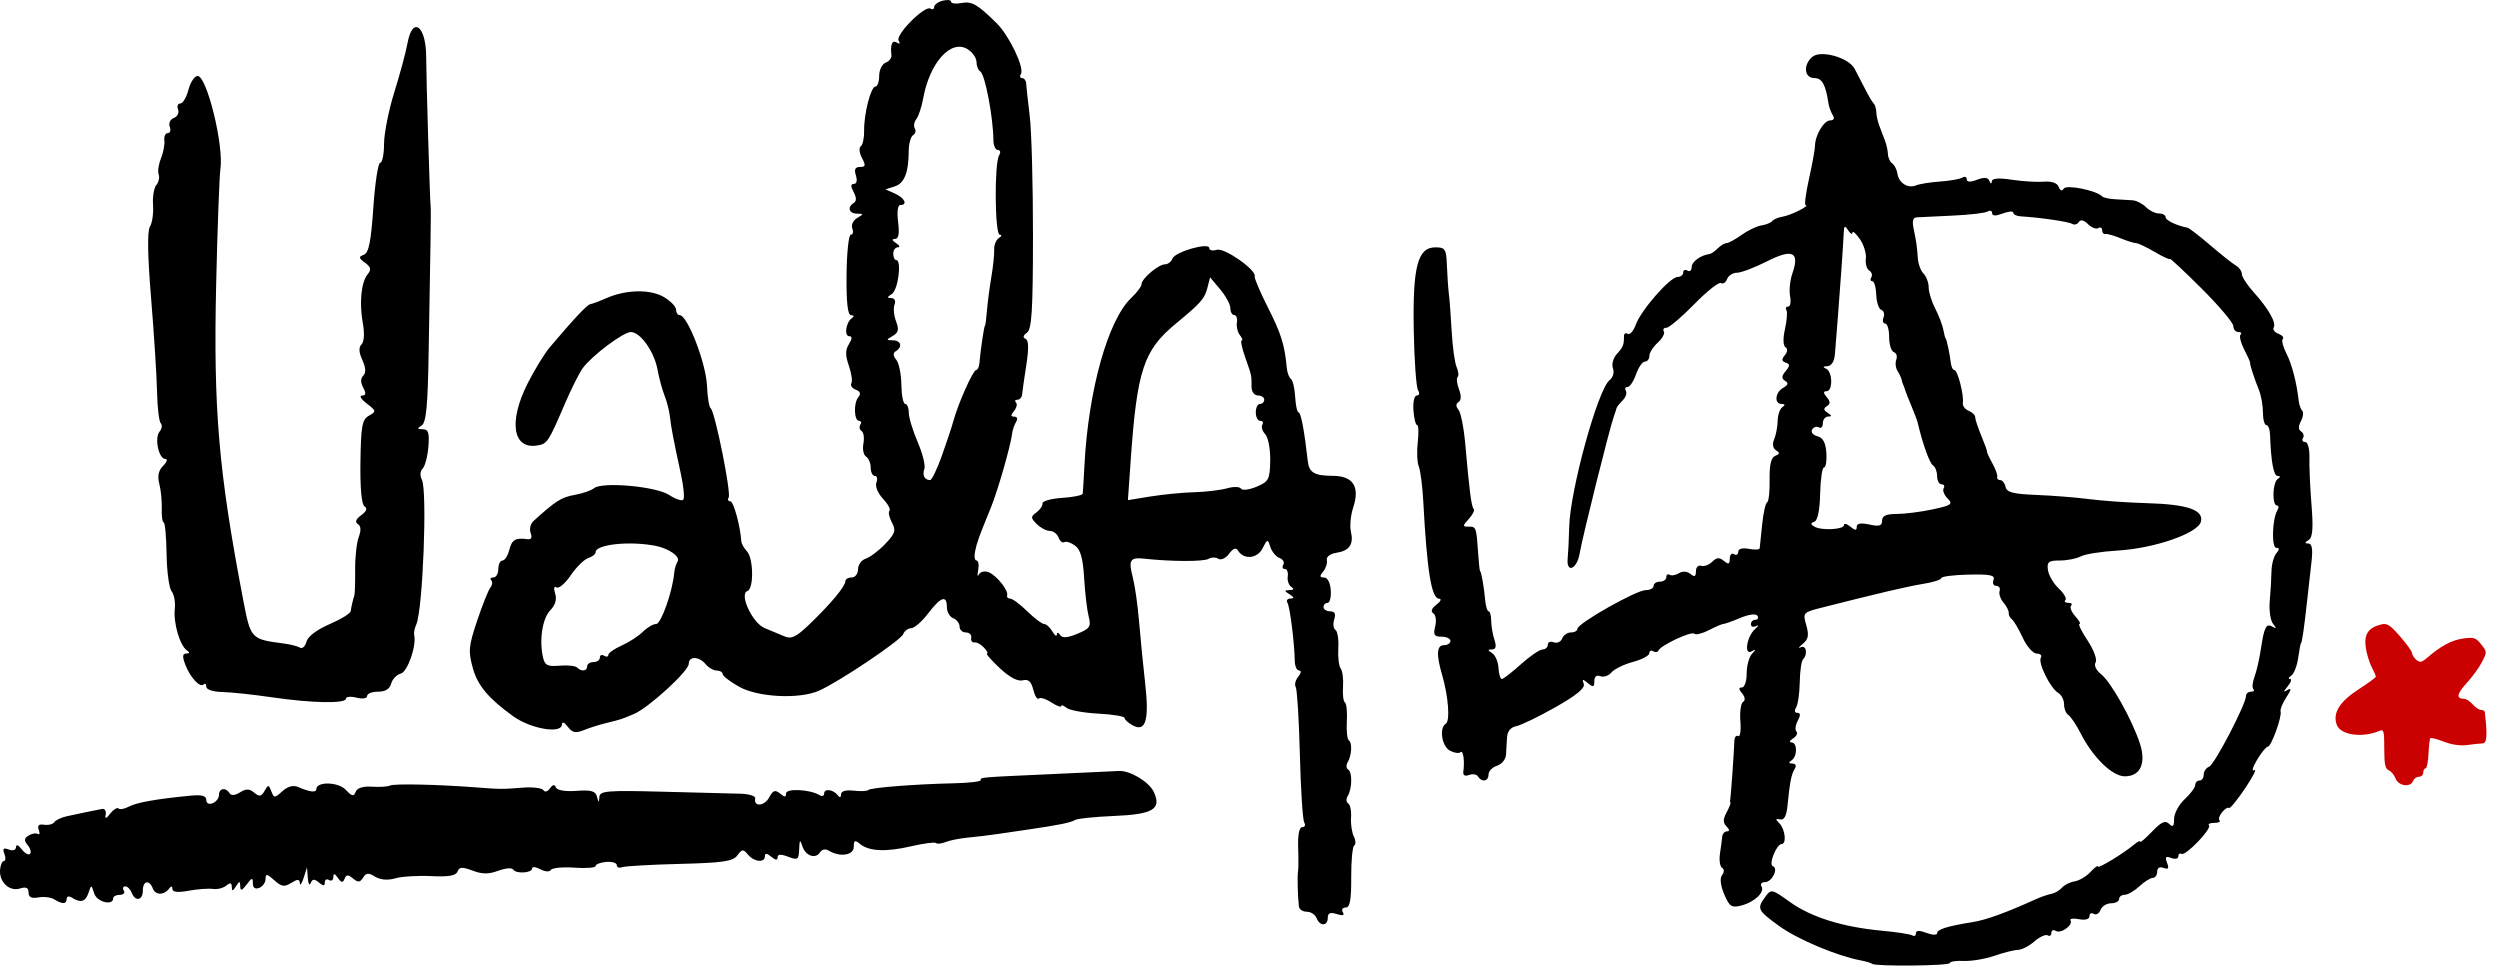 <?xml version="1.0" encoding="UTF-8" standalone="no"?>
<!-- Created with Inkscape (http://www.inkscape.org/) -->

<svg
   xmlns:dc="http://purl.org/dc/elements/1.1/"
   xmlns:cc="http://creativecommons.org/ns#"
   xmlns:rdf="http://www.w3.org/1999/02/22-rdf-syntax-ns#"
   xmlns:svg="http://www.w3.org/2000/svg"
   xmlns="http://www.w3.org/2000/svg"
   xmlns:sodipodi="http://sodipodi.sourceforge.net/DTD/sodipodi-0.dtd"
   xmlns:inkscape="http://www.inkscape.org/namespaces/inkscape"
   id="svg3725"
   version="1.1"
   inkscape:version="0.92pre2 r15141 custom"
   width="738.453"
   height="289.213"
   viewBox="0 0 738.453 289.213"
   sodipodi:docname="logo-horizontal.svg"
   inkscape:export-filename="/home/yaco/Proyectos/UALALA/Comunicacion/Grafica/Logos/logo-horizontal.png"
   inkscape:export-xdpi="260"
   inkscape:export-ydpi="260">
  <defs
     id="defs3729" />
  <sodipodi:namedview
     pagecolor="#ffffff"
     bordercolor="#666666"
     borderopacity="1"
     objecttolerance="10"
     gridtolerance="10"
     guidetolerance="10"
     inkscape:pageopacity="0"
     inkscape:pageshadow="2"
     inkscape:window-width="1920"
     inkscape:window-height="1015"
     id="namedview3727"
     showgrid="false"
     fit-margin-top="0"
     fit-margin-left="0"
     fit-margin-right="0"
     fit-margin-bottom="0"
     inkscape:zoom="1.2617552"
     inkscape:cx="274.90354"
     inkscape:cy="297.35568"
     inkscape:window-x="0"
     inkscape:window-y="1920"
     inkscape:window-maximized="1"
     inkscape:current-layer="svg3725" />
  <path
     style="fill:#000000"
     d="m 552.98,284.691 c -0.251,-0.251 -1.798,-0.712 -3.438,-1.024 -7.04,-1.338 -18.64,-6.239 -24.033,-10.153 -6.402,-4.646 -6.627,-5.125 -4.063,-8.632 1.708,-2.336 1.923,-2.291 7.237,1.525 6.281,4.511 15.622,7.437 27.123,8.497 4.398,0.405 8.476,1.034 9.062,1.396 0.587,0.363 1.067,0.077 1.067,-0.634 0,-0.863 1.04,-0.897 3.125,-0.105 1.719,0.653 3.125,0.701 3.125,0.105 0,-1.153 3.036,-2.107 10.464,-3.288 3.994,-0.635 9.924,-2.787 18.911,-6.862 1.375,-0.624 3.342,-1.29 4.37,-1.482 1.029,-0.191 2.435,-1.012 3.125,-1.824 0.69,-0.812 2.38,-1.656 3.755,-1.875 1.375,-0.219 3.484,-1.469 4.688,-2.778 1.203,-1.308 2.188,-2.028 2.188,-1.6 0,0.749 7.714,-3.961 10.938,-6.678 0.859,-0.724 1.562,-1.019 1.562,-0.654 0,0.365 1.592,-1.003 3.537,-3.038 2.701,-2.826 3.883,-3.356 5,-2.239 1.117,1.117 1.463,0.773 1.463,-1.456 0,-1.606 1.406,-4.222 3.125,-5.815 1.719,-1.593 3.125,-3.486 3.125,-4.206 0,-0.72 0.562,-1.31 1.25,-1.31 0.688,0 1.25,-0.784 1.25,-1.741 0,-0.958 0.722,-2.018 1.605,-2.357 1.581,-0.607 10.895,-18.479 10.895,-20.905 0,-0.686 0.656,-1.246 1.458,-1.246 0.802,0 1.119,-0.339 0.705,-0.754 -0.414,-0.414 -0.263,-2.045 0.337,-3.623 0.6,-1.578 1.454,-5.305 1.898,-8.283 0.976,-6.542 1.574,-7.652 3.5,-6.497 1.112,0.667 1.128,0.44 0.067,-0.917 -0.775,-0.991 -1.203,-4.052 -0.95,-6.802 0.253,-2.75 0.48,-6.648 0.505,-8.661 0.025,-2.014 0.662,-4.404 1.416,-5.312 0.991,-1.194 0.992,-1.651 0.002,-1.651 -1.463,0 -1.207,-8.59 0.33,-11.077 0.484,-0.782 0.424,-1.423 -0.132,-1.423 -1.485,0 -1.316,-6.718 0.197,-7.793 0.885,-0.629 0.88,-0.924 -0.015,-0.938 -1.176,-0.017 -1.957,-4.308 -2.223,-12.207 -0.052,-1.547 -0.545,-2.812 -1.095,-2.812 -0.55,0 -1,-1.661 -1,-3.691 0,-2.03 -0.517,-4.983 -1.148,-6.562 -1.454,-3.635 -2.795,-7.773 -2.657,-8.197 0.058,-0.179 -0.727,-1.936 -1.744,-3.904 -1.018,-1.968 -1.498,-3.931 -1.067,-4.362 0.431,-0.431 0.127,-0.783 -0.675,-0.783 -0.802,0 -1.458,-0.787 -1.458,-1.749 0,-0.962 -4.219,-5.954 -9.375,-11.094 -5.156,-5.14 -9.375,-9.078 -9.375,-8.752 0,0.326 -2.001,-0.588 -4.446,-2.031 -2.446,-1.443 -4.94,-2.623 -5.544,-2.623 -0.603,0 -2.681,-0.653 -4.616,-1.452 -1.935,-0.799 -3.941,-1.361 -4.456,-1.25 -0.516,0.111 -0.938,-0.394 -0.938,-1.122 0,-0.728 -0.517,-1.004 -1.149,-0.614 -0.632,0.391 -2.002,-0.143 -3.045,-1.186 -1.199,-1.199 -2.187,-1.425 -2.687,-0.616 -0.435,0.704 -1.32,0.953 -1.966,0.554 -1.056,-0.653 -9.532,-1.891 -15.215,-2.223 -1.203,-0.07 -2.188,-0.556 -2.188,-1.079 0,-0.523 -1.406,-0.417 -3.125,0.237 -2.085,0.793 -3.125,0.758 -3.125,-0.105 0,-0.711 -0.59,-0.928 -1.311,-0.483 -0.721,0.446 -5.362,0.99 -10.312,1.21 -4.951,0.22 -9.749,0.451 -10.663,0.514 -1.224,0.084 -1.417,1.184 -0.734,4.176 0.51,2.234 0.977,5.582 1.037,7.438 0.06,1.857 0.812,4.079 1.672,4.938 0.859,0.859 1.566,2.715 1.57,4.124 0.004,1.409 0.867,4.21 1.917,6.224 1.05,2.014 2.13,4.826 2.399,6.25 0.27,1.424 0.575,2.589 0.679,2.589 0.263,0 1.235,4.558 1.532,7.187 0.136,1.203 0.62,2.188 1.075,2.188 0.948,0 2.837,7.334 2.498,9.704 -0.124,0.869 0.645,1.913 1.708,2.321 1.063,0.408 1.934,1.262 1.934,1.898 0,0.636 0.819,3.117 1.821,5.514 1.001,2.397 1.75,4.488 1.664,4.647 -0.086,0.159 0.62,1.696 1.57,3.415 0.95,1.719 1.607,3.547 1.461,4.062 -0.146,0.516 0.256,0.938 0.893,0.938 0.637,0 1.34,0.91 1.562,2.022 0.318,1.591 2.271,2.095 9.154,2.364 4.812,0.188 11.844,0.747 15.625,1.243 3.781,0.496 11.375,1.027 16.875,1.18 12.077,0.337 16.951,2.007 16.038,5.496 -0.893,3.416 -13.75,7.872 -24.535,8.503 -4.766,0.279 -9.689,1.055 -10.94,1.725 -1.251,0.669 -4.034,1.217 -6.185,1.217 -3.338,0 -3.853,0.412 -3.52,2.812 0.215,1.547 1.648,3.994 3.183,5.437 1.536,1.443 2.426,2.99 1.979,3.438 -0.447,0.447 -0.063,0.813 0.854,0.813 0.917,0 1.29,0.376 0.831,0.836 -0.46,0.46 0.096,1.866 1.235,3.125 1.139,1.259 1.695,2.289 1.235,2.289 -0.46,0 0.631,2.218 2.425,4.928 1.821,2.752 2.853,5.587 2.338,6.422 -0.535,0.866 0.159,2.341 1.65,3.51 2.893,2.267 9.118,13.382 11.421,20.392 1.932,5.882 0.176,9.749 -4.426,9.749 -3.695,0 -9.409,-5.545 -13.032,-12.647 -1.314,-2.576 -2.96,-5.036 -3.657,-5.467 -0.697,-0.431 -1.268,-1.847 -1.268,-3.148 0,-1.3 -0.768,-2.814 -1.706,-3.364 -2.337,-1.37 -6.069,-8.919 -5.147,-10.411 0.412,-0.667 -0.136,-1.213 -1.219,-1.213 -1.083,0 -2.944,-2.109 -4.136,-4.688 -1.192,-2.578 -2.637,-5.032 -3.212,-5.452 -0.574,-0.421 -0.992,-1.264 -0.927,-1.875 0.064,-0.611 -0.629,-1.981 -1.54,-3.045 -0.911,-1.064 -1.431,-2.611 -1.156,-3.438 0.275,-0.826 -0.169,-1.502 -0.987,-1.502 -0.818,0 -1.184,-0.791 -0.814,-1.757 0.54,-1.408 -0.924,-1.721 -7.366,-1.577 -4.422,0.099 -8.041,0.559 -8.041,1.022 0,0.463 -2.391,1.231 -5.312,1.706 -4.696,0.763 -13.323,2.786 -30.486,7.149 -5.007,1.273 -5.139,1.437 -4.093,5.083 0.848,2.956 0.616,4.15 -1.076,5.539 -1.186,0.974 -1.454,1.414 -0.594,0.979 1.639,-0.83 2.207,2.045 0.701,3.551 -0.474,0.474 -0.906,3.521 -0.96,6.771 -0.054,3.25 -0.543,6.612 -1.087,7.472 -0.57,0.901 -0.41,1.562 0.379,1.562 0.948,0 0.984,0.716 0.118,2.336 -0.688,1.285 -0.864,2.721 -0.393,3.193 0.472,0.472 0.03,1.381 -0.981,2.02 -1.011,0.64 -1.229,1.172 -0.485,1.182 1.773,0.025 1.788,4.13 0.019,5.312 -0.933,0.624 -0.848,0.924 0.263,0.938 0.977,0.011 1.252,0.64 0.684,1.56 -1.007,1.629 -1.442,3.852 -2.145,10.959 -0.293,2.963 -0.997,4.245 -2.179,3.973 -1.399,-0.322 -1.436,-0.086 -0.184,1.188 1.697,1.726 2.144,6.083 0.625,6.099 -1.507,0.016 -3.922,6.079 -2.597,6.52 1.786,0.595 -0.223,4.72 -2.298,4.72 -0.998,0 -1.465,0.567 -1.037,1.26 1.057,1.71 -2.118,4.689 -6.052,5.676 -2.792,0.701 -3.457,0.249 -4.977,-3.376 -1.087,-2.593 -1.322,-4.737 -0.618,-5.636 0.683,-0.872 0.681,-1.733 -0.005,-2.157 -0.628,-0.388 -0.907,-2.266 -0.619,-4.174 0.288,-1.907 0.587,-4.171 0.665,-5.03 0.078,-0.859 0.722,-1.562 1.433,-1.562 0.802,0 0.746,-0.546 -0.15,-1.442 -1.073,-1.073 -1.083,-2.112 -0.039,-4.062 0.771,-1.442 1.308,-2.762 1.192,-2.933 -0.116,-0.172 -0.162,-0.453 -0.102,-0.625 0.162,-0.465 1.193,-14.966 1.247,-17.527 0.025,-1.218 0.528,-1.917 1.117,-1.553 0.589,0.364 0.89,-1.593 0.668,-4.348 -0.221,-2.755 0.134,-5.341 0.789,-5.746 0.723,-0.447 0.616,-1.43 -0.272,-2.5 -1.053,-1.268 -1.07,-1.764 -0.061,-1.764 0.772,0 1.403,-1.856 1.403,-4.125 0,-2.269 0.703,-4.883 1.562,-5.808 1.258,-1.355 1.238,-1.499 -0.102,-0.738 -2.339,1.328 -1.434,-4.425 1.039,-6.608 1.031,-0.91 1.172,-1.299 0.312,-0.864 -0.859,0.435 -1.562,0.196 -1.562,-0.532 0,-0.728 0.596,-1.324 1.324,-1.324 0.728,0 0.997,-0.529 0.598,-1.175 -0.43,-0.696 -2.496,-0.435 -5.068,0.639 -2.388,0.998 -4.632,1.796 -4.986,1.774 -0.354,-0.022 -2.254,0.793 -4.222,1.811 -1.968,1.018 -3.928,1.501 -4.354,1.074 -0.839,-0.839 -9.896,3.393 -10.585,4.946 -0.231,0.52 -0.934,0.627 -1.562,0.239 -0.629,-0.389 -1.143,-0.133 -1.143,0.569 0,0.702 -2.184,1.864 -4.854,2.583 -2.67,0.719 -5.524,2.113 -6.341,3.099 -0.818,0.985 -2.29,1.484 -3.271,1.107 -1.121,-0.43 -1.784,0.118 -1.784,1.477 0,1.794 -0.324,1.893 -1.904,0.582 -1.563,-1.297 -1.781,-1.26 -1.219,0.205 0.47,1.226 -2.166,3.397 -8.409,6.926 -5.002,2.827 -10.219,5.346 -11.594,5.596 -1.554,0.283 -2.559,1.513 -2.656,3.251 -0.086,1.537 -0.227,3.882 -0.312,5.211 -0.086,1.329 -1.281,2.773 -2.656,3.209 -1.375,0.436 -2.5,1.599 -2.5,2.584 0,2.026 -1.972,2.406 -3.091,0.595 -0.406,-0.657 -1.607,-0.862 -2.668,-0.455 -1.21,0.464 -1.839,0.095 -1.687,-0.992 0.446,-3.191 -0.046,-6.532 -0.844,-5.735 -0.434,0.434 -1.84,0.227 -3.125,-0.461 -2.401,-1.285 -3.223,-6.716 -1.204,-7.964 1.309,-0.809 0.752,-8.114 -1.102,-14.44 -1.781,-6.077 -1.598,-8.758 0.596,-8.758 1.031,0 1.875,-0.562 1.875,-1.25 0,-0.688 -1.186,-1.25 -2.636,-1.25 -2.169,0 -2.5,-0.539 -1.87,-3.048 0.421,-1.677 0.167,-3.418 -0.564,-3.87 -0.844,-0.521 -0.503,-1.448 0.933,-2.537 1.244,-0.943 1.604,-1.733 0.799,-1.755 -2.278,-0.062 -3.573,-8.002 -4.693,-28.79 -0.241,-4.469 -0.837,-9.094 -1.324,-10.278 -0.487,-1.184 -0.624,-4.419 -0.304,-7.188 0.32,-2.769 0.233,-5.036 -0.192,-5.037 -0.425,-0.001 -0.914,-1.97 -1.085,-4.375 -0.174,-2.439 0.273,-4.372 1.011,-4.372 0.746,0 0.897,-0.681 0.346,-1.562 -0.537,-0.859 -1.107,-8.816 -1.265,-17.681 -0.336,-18.834 1.146,-24.507 6.406,-24.507 2.887,0 3.207,0.502 3.384,5.312 0.108,2.922 0.371,6.719 0.585,8.438 0.214,1.719 0.594,6.781 0.844,11.25 0.25,4.469 0.9,9.134 1.444,10.366 0.544,1.233 0.675,2.556 0.29,2.941 -0.385,0.385 -0.195,2.028 0.423,3.652 0.71,1.867 0.658,3.239 -0.141,3.733 -0.843,0.521 -0.847,1.282 -0.013,2.286 0.687,0.828 1.589,5.419 2.005,10.201 1.195,13.758 1.802,18.423 2.486,19.106 0.35,0.35 -0.296,1.667 -1.435,2.926 -1.927,2.129 -1.927,2.289 -0.002,2.289 2.172,0 2.221,0.144 2.767,8.125 0.188,2.75 0.432,5 0.543,5 0.333,0 1.18,4.779 1.495,8.438 0.163,1.891 0.626,3.438 1.03,3.438 0.404,0 0.748,1.266 0.766,2.812 0.017,1.547 0.449,4.078 0.959,5.625 0.646,1.96 0.428,2.818 -0.719,2.832 -1.334,0.015 -1.326,0.222 0.038,1.087 0.927,0.587 1.77,2.547 1.875,4.355 0.105,1.808 0.55,3.288 0.99,3.288 0.44,4.9e-4 2.971,-1.955 5.625,-4.345 2.654,-2.39 5.529,-4.359 6.388,-4.375 0.859,-0.016 1.562,-0.652 1.562,-1.413 0,-0.761 0.797,-1.078 1.772,-0.704 0.974,0.374 2.082,-0.128 2.461,-1.116 0.379,-0.988 1.55,-1.796 2.603,-1.796 1.053,0 1.914,-0.49 1.914,-1.088 0,-1.57 17.392,-11.412 20.165,-11.412 1.284,0 2.335,-0.562 2.335,-1.25 0,-0.688 0.844,-1.25 1.875,-1.25 1.031,0 1.875,-0.596 1.875,-1.324 0,-0.728 0.449,-1.046 0.997,-0.707 0.548,0.339 1.795,0.123 2.771,-0.48 1.068,-0.66 2.411,-0.567 3.378,0.236 1.199,0.995 1.604,0.793 1.604,-0.801 0,-1.173 0.698,-1.9 1.551,-1.615 0.853,0.284 2.319,-0.251 3.257,-1.189 1.306,-1.306 2.115,-1.367 3.449,-0.26 1.373,1.139 1.743,1 1.743,-0.656 0,-1.156 0.562,-1.754 1.25,-1.329 0.688,0.425 1.25,0.111 1.25,-0.697 0,-0.893 1.225,-1.235 3.125,-0.872 1.719,0.329 3.165,0.254 3.213,-0.167 0.048,-0.42 0.375,-3.577 0.726,-7.014 0.351,-3.438 1.014,-6.39 1.474,-6.562 0.46,-0.172 0.79,-3.178 0.732,-6.681 -0.073,-4.42 0.437,-6.577 1.667,-7.049 1.354,-0.519 1.409,-0.905 0.235,-1.63 -0.958,-0.592 -1.168,-1.822 -0.559,-3.264 0.538,-1.272 1.001,-3.72 1.029,-5.439 0.028,-1.719 0.654,-3.538 1.391,-4.043 0.901,-0.617 0.828,-0.925 -0.222,-0.938 -2.259,-0.028 -1.921,-3.444 0.473,-4.784 1.457,-0.816 1.618,-1.397 0.564,-2.048 -1.112,-0.687 -1.075,-1.39 0.152,-2.876 1.325,-1.605 1.326,-2.067 0.009,-2.51 -1.186,-0.399 -1.253,-0.979 -0.252,-2.185 0.828,-0.998 0.9,-1.928 0.182,-2.372 -0.706,-0.436 -0.761,-2.59 -0.137,-5.355 0.574,-2.544 0.763,-5.078 0.421,-5.632 -0.342,-0.554 -0.105,-1.006 0.528,-1.006 0.633,0 0.885,-1.387 0.561,-3.082 -0.324,-1.695 -0.022,-4.708 0.671,-6.695 2.225,-6.384 0.074,-7.418 -7.48,-3.596 -3.666,1.855 -7.66,3.373 -8.875,3.373 -1.215,0 -2.531,0.841 -2.926,1.868 -0.394,1.027 -1.215,1.56 -1.825,1.183 -0.609,-0.377 -4.158,2.439 -7.886,6.257 -3.728,3.818 -7.422,6.942 -8.21,6.942 -0.788,0 -1.131,0.487 -0.763,1.083 0.368,0.596 -0.442,2.089 -1.801,3.319 -1.359,1.23 -2.471,2.992 -2.471,3.917 0,0.925 -0.592,1.681 -1.315,1.681 -0.723,0 -1.903,1.688 -2.622,3.75 -0.719,2.062 -1.848,3.75 -2.509,3.75 -0.661,0 -0.882,0.517 -0.491,1.149 0.391,0.632 -0.038,1.898 -0.953,2.812 -0.915,0.915 -1.727,1.945 -1.806,2.288 -0.078,0.344 -0.444,1.469 -0.813,2.5 -1.27,3.55 -9.275,35.632 -10.079,40.393 -0.811,4.804 -4.041,6.038 -3.528,1.348 0.142,-1.301 0.341,-5.459 0.442,-9.24 0.289,-10.859 8.478,-40.576 11.927,-43.279 1.009,-0.791 1.443,-2.312 0.993,-3.484 -0.443,-1.155 0.064,-3.033 1.139,-4.221 1.897,-2.096 2.116,-2.649 2.116,-5.34 0,-0.728 0.508,-1.01 1.128,-0.626 0.621,0.384 1.69,-0.849 2.377,-2.739 1.571,-4.324 10.109,-14.061 12.329,-14.061 0.916,0 1.666,-0.596 1.666,-1.324 0,-0.728 0.562,-0.976 1.25,-0.551 0.688,0.425 1.25,-0.044 1.25,-1.042 0,-1.589 2.644,-3.528 5.25,-3.85 0.481,-0.059 1.578,-0.811 2.438,-1.67 0.859,-0.859 2.035,-1.562 2.613,-1.562 0.578,0 2.575,-1.092 4.438,-2.426 1.863,-1.334 4.512,-2.6 5.887,-2.812 1.375,-0.212 2.806,-0.794 3.179,-1.292 0.374,-0.498 1.78,-1.083 3.125,-1.299 2.372,-0.382 8.181,-3.305 6.72,-3.382 -0.399,-0.021 0.059,-3.554 1.018,-7.851 0.959,-4.297 1.751,-8.656 1.761,-9.688 0.03,-3.135 2.638,-7.5 4.482,-7.5 1.077,0 1.367,-0.594 0.761,-1.562 -0.537,-0.859 -1.099,-2.373 -1.248,-3.364 -0.86,-5.693 -1.902,-7.574 -4.197,-7.574 -3.004,0 -3.358,-3.962 -0.562,-6.283 2.516,-2.088 10.687,0.223 12.46,3.525 0.688,1.28 2.082,3.971 3.1,5.98 1.017,2.009 2.161,3.934 2.542,4.278 0.381,0.344 0.722,1.469 0.758,2.5 0.036,1.031 0.439,2.859 0.896,4.062 l 1.659,4.375 c 0.456,1.203 0.859,3.031 0.896,4.062 0.036,1.031 0.608,2.252 1.27,2.713 0.662,0.461 1.347,1.811 1.521,3 0.408,2.777 3.083,4.479 5.484,3.487 1.031,-0.426 4.252,-0.941 7.157,-1.144 2.905,-0.203 5.858,-0.726 6.562,-1.161 0.704,-0.435 1.281,-0.21 1.281,0.501 0,0.853 1.035,0.899 3.042,0.136 2.133,-0.811 3.224,-0.708 3.651,0.343 0.375,0.923 0.648,0.975 0.708,0.136 0.066,-0.913 2.024,-1.072 5.915,-0.482 3.199,0.485 7.46,0.743 9.47,0.572 2.285,-0.194 3.918,0.377 4.358,1.524 0.446,1.162 1.003,1.351 1.519,0.517 0.776,-1.255 9.725,0.567 11.337,2.308 0.344,0.371 2.031,0.749 3.75,0.839 1.719,0.09 4.069,0.231 5.223,0.312 1.154,0.082 2.942,0.992 3.973,2.024 1.031,1.031 2.759,1.875 3.839,1.875 1.08,0 1.964,0.497 1.964,1.104 0,0.929 3.194,2.457 6.482,3.103 0.471,0.092 3.485,2.418 6.697,5.168 3.212,2.75 6.623,5.45 7.58,6 0.957,0.55 1.743,1.675 1.746,2.5 0.004,0.825 1.55,3.212 3.438,5.305 4.392,4.869 6.822,9.13 5.981,10.491 -0.363,0.587 0.261,1.422 1.387,1.854 1.126,0.432 1.707,1.125 1.293,1.539 -0.415,0.415 0.048,2.304 1.027,4.199 1.639,3.169 3.073,8.662 3.663,14.025 0.131,1.189 0.604,2.529 1.053,2.977 0.448,0.448 0.271,1.832 -0.395,3.075 -0.794,1.483 -0.772,2.53 0.064,3.047 0.701,0.433 0.95,1.311 0.555,1.951 -0.396,0.64 -0.101,1.164 0.655,1.164 0.778,0 1.317,2.033 1.242,4.688 -0.073,2.578 0.206,8.86 0.62,13.961 0.557,6.869 0.335,9.538 -0.856,10.293 -1.215,0.771 -1.232,1.025 -0.07,1.039 1.07,0.013 1.352,1.634 0.925,5.332 -0.337,2.922 -0.919,8.125 -1.293,11.562 -0.852,7.828 -1.528,12.5 -1.808,12.5 -0.119,0 -0.493,1.964 -0.831,4.366 -0.338,2.401 -1.271,4.783 -2.073,5.293 -0.802,0.51 -0.968,0.936 -0.368,0.947 0.6,0.01 0.319,0.971 -0.625,2.134 -1.413,1.742 -1.417,1.935 -0.023,1.096 1.169,-0.704 1.057,-0.05 -0.361,2.115 -1.129,1.723 -1.916,3.621 -1.748,4.216 0.45,1.6 -2.756,10.458 -3.785,10.458 -0.486,0 -1.93,1.771 -3.208,3.935 -1.278,2.164 -1.635,3.509 -0.792,2.988 0.843,-0.521 -0.342,1.851 -2.633,5.271 -2.291,3.42 -4.447,6.072 -4.79,5.894 -1.035,-0.539 -3.659,2.836 -2.842,3.654 0.417,0.417 -0.273,0.758 -1.534,0.758 -1.26,0 -1.971,0.32 -1.579,0.712 0.955,0.955 -6.914,9.151 -8.108,8.445 -0.516,-0.305 -0.938,0.024 -0.938,0.73 0,0.707 -0.941,0.923 -2.092,0.482 -1.622,-0.623 -1.9,-0.302 -1.236,1.428 0.638,1.661 0.374,2.046 -1.033,1.506 -1.157,-0.444 -1.889,-0.014 -1.889,1.111 0,1.01 -0.586,1.836 -1.302,1.836 -0.716,0 -2.51,1.125 -3.986,2.5 -1.476,1.375 -3.421,2.5 -4.323,2.5 -0.902,0 -1.639,0.562 -1.639,1.25 0,0.688 -1.065,1.25 -2.366,1.25 -1.301,0 -2.704,0.879 -3.116,1.954 -0.412,1.075 -1.316,1.604 -2.009,1.176 -0.692,-0.428 -1.259,-0.117 -1.259,0.691 0,0.889 -1.22,1.236 -3.087,0.879 -1.698,-0.325 -2.829,-0.173 -2.514,0.338 0.86,1.391 -2.841,4.049 -4.344,3.12 -0.718,-0.444 -1.305,-0.177 -1.305,0.591 0,0.769 -0.49,1.095 -1.089,0.725 -0.599,-0.37 -2.372,0.441 -3.941,1.801 -1.569,1.361 -3.751,2.483 -4.849,2.493 -1.098,0.01 -4.215,0.791 -6.927,1.735 -2.712,0.944 -6.79,1.629 -9.062,1.522 -2.272,-0.107 -4.131,0.175 -4.131,0.625 0,0.837 -22.126,1.056 -22.955,0.227 z m -8.298,-129.594 c 10e-4,-0.6 0.847,-0.39 1.878,0.466 1.43,1.187 1.875,1.2 1.875,0.054 0,-1.019 1.207,-1.237 3.75,-0.679 2.931,0.644 3.75,0.393 3.75,-1.151 0,-1.418 1.216,-1.974 4.313,-1.974 2.372,0 7.148,-0.608 10.613,-1.351 5.599,-1.201 6.091,-1.559 4.425,-3.226 -1.031,-1.031 -1.555,-2.392 -1.164,-3.024 0.391,-0.632 0.115,-1.149 -0.614,-1.149 -0.728,0 -1.324,-1.092 -1.324,-2.426 0,-1.334 -0.547,-2.764 -1.216,-3.178 -1,-0.618 -3.07,-6.385 -4.495,-12.521 -0.16,-0.688 -1.002,-2.938 -1.872,-5 -0.87,-2.062 -1.699,-4.172 -1.843,-4.688 -0.144,-0.516 -0.402,-1.219 -0.573,-1.562 -0.172,-0.344 -0.391,-1.047 -0.488,-1.562 -0.097,-0.516 -0.638,-1.668 -1.205,-2.56 -0.566,-0.892 -0.73,-2.403 -0.364,-3.357 0.366,-0.954 0.041,-1.943 -0.723,-2.197 -0.763,-0.254 -1.388,-2.26 -1.388,-4.456 0,-2.196 -0.529,-3.993 -1.175,-3.993 -0.646,0 -0.866,-0.807 -0.487,-1.794 0.379,-0.987 0.083,-1.996 -0.658,-2.243 -0.74,-0.247 -1.412,-2.251 -1.492,-4.453 -0.08,-2.202 -0.601,-4.005 -1.157,-4.007 -0.556,-0.002 -0.688,-0.526 -0.292,-1.166 0.396,-0.64 0.114,-1.537 -0.625,-1.994 -0.739,-0.457 -1.185,-2.048 -0.99,-3.537 0.195,-1.488 -0.616,-4.091 -1.801,-5.784 -1.186,-1.693 -2.164,-2.531 -2.175,-1.862 -0.011,0.669 -0.564,0.372 -1.231,-0.659 -1.008,-1.56 -1.231,-1.455 -1.325,0.625 -0.161,3.565 -1.042,16.217 -1.741,25 -0.328,4.125 -0.719,9.047 -0.868,10.937 -0.167,2.122 -1.022,3.475 -2.231,3.536 -1.289,0.065 -1.425,0.314 -0.398,0.729 1.941,0.783 2.082,6.672 0.159,6.672 -1.009,0 -0.992,0.496 0.061,1.764 1.105,1.331 1.109,1.983 0.02,2.656 -1.054,0.652 -0.987,1.183 0.252,1.967 1.248,0.791 1.283,1.08 0.133,1.094 -0.859,0.01 -1.562,0.896 -1.562,1.968 0,1.072 -0.524,1.625 -1.164,1.23 -0.64,-0.396 -1.54,-0.11 -2.001,0.635 -0.46,0.745 0.232,1.634 1.539,1.976 1.67,0.437 2.462,1.897 2.665,4.916 0.159,2.362 -0.15,4.297 -0.687,4.299 -0.537,0.002 -1.054,3.497 -1.149,7.766 -0.108,4.88 -0.741,7.951 -1.704,8.272 -1.168,0.389 -1.18,0.728 -0.051,1.425 2.022,1.25 8.796,0.916 8.8,-0.433 z M 388.887,271.188 c -0.396,-1.031 -1.691,-1.875 -2.877,-1.875 -1.187,0 -2.241,-0.703 -2.342,-1.562 -0.35,-2.976 -0.502,-9.068 -0.257,-10.312 0.135,-0.688 0.154,-3.922 0.042,-7.188 -0.127,-3.71 0.328,-5.938 1.213,-5.938 0.779,0 1.044,-0.602 0.59,-1.338 -0.455,-0.736 -1.038,-9.77 -1.297,-20.076 -0.259,-10.306 -0.812,-19.291 -1.229,-19.967 -0.418,-0.676 -0.08,-2.048 0.751,-3.049 0.858,-1.034 0.972,-1.82 0.264,-1.82 -0.686,0 -1.267,-1.266 -1.292,-2.812 -0.087,-5.342 -1.437,-16.046 -2.174,-17.24 -0.407,-0.659 -0.004,-1.206 0.896,-1.217 1.189,-0.014 1.124,-0.35 -0.239,-1.231 -1.667,-1.077 -1.667,-1.216 0,-1.25 1.227,-0.025 1.396,-0.356 0.49,-0.957 -0.762,-0.505 -1.234,-1.903 -1.048,-3.106 0.186,-1.203 -0.209,-2.188 -0.876,-2.188 -0.667,0 -0.863,-0.566 -0.435,-1.259 0.428,-0.692 -0.08,-1.588 -1.129,-1.99 -1.049,-0.402 -2.267,-1.867 -2.707,-3.255 -0.772,-2.431 -0.856,-2.415 -2.304,0.428 -1.559,3.059 -5.536,3.413 -7.253,0.645 -0.61,-0.982 -1.432,-0.687 -2.623,0.941 -0.955,1.307 -2.382,1.973 -3.174,1.483 -0.792,-0.489 -2.1,-0.481 -2.908,0.018 -1.372,0.848 -10.963,0.826 -18.874,-0.042 -4.343,-0.477 -4.838,0.332 -3.459,5.649 0.607,2.342 1.432,8.195 1.833,13.008 0.401,4.812 1.206,12.969 1.788,18.125 1.228,10.875 0.175,14.503 -3.621,12.472 -1.346,-0.72 -2.449,-1.712 -2.451,-2.203 -10e-4,-0.491 -3.508,-1.074 -7.792,-1.295 -4.284,-0.221 -8.501,-0.993 -9.372,-1.716 -0.871,-0.723 -1.583,-0.951 -1.583,-0.507 0,0.444 -1.311,-0.052 -2.912,-1.101 -1.602,-1.05 -3.262,-1.559 -3.689,-1.131 -0.427,0.427 -1.158,-0.742 -1.624,-2.599 -0.624,-2.487 -1.453,-3.218 -3.146,-2.775 -1.46,0.382 -3.942,-0.949 -6.803,-3.646 -2.477,-2.336 -4.16,-4.248 -3.74,-4.248 0.42,0 0.038,-0.79 -0.848,-1.755 -0.886,-0.965 -2.174,-1.669 -2.862,-1.562 -0.688,0.106 -1.109,-0.51 -0.938,-1.37 0.172,-0.859 -0.531,-1.562 -1.562,-1.562 -1.031,0 -1.875,-0.784 -1.875,-1.741 0,-0.958 -0.844,-2.065 -1.875,-2.461 -1.031,-0.396 -1.875,-1.862 -1.875,-3.259 0,-3.704 -1.759,-3.122 -5.54,1.836 -1.835,2.406 -4.092,4.375 -5.015,4.375 -0.923,0 -1.977,0.781 -2.343,1.735 -0.714,1.861 -19.187,14.255 -24.973,16.755 -5.855,2.53 -17.967,1.902 -23.521,-1.22 -2.672,-1.502 -4.858,-3.189 -4.858,-3.75 0,-0.561 -0.775,-1.02 -1.722,-1.02 -0.947,0 -2.422,-0.844 -3.278,-1.875 -1.964,-2.366 -5,-2.437 -5,-0.116 0,2.152 -11.893,13.026 -16.231,14.841 -3.886,1.626 -3.609,1.535 -8.144,2.651 -2.062,0.507 -5.081,1.463 -6.708,2.125 -2.322,0.945 -3.321,0.724 -4.648,-1.024 -1.017,-1.341 -1.705,-1.605 -1.729,-0.665 -0.072,2.85 -9.234,1.295 -14.415,-2.448 -7.251,-5.237 -10.455,-9.045 -11.873,-14.107 -1.42,-5.071 -1.293,-6.519 1.234,-14.08 1.549,-4.635 3.306,-9.042 3.904,-9.792 0.598,-0.751 0.718,-1.735 0.265,-2.188 -0.452,-0.452 -0.166,-0.822 0.636,-0.822 0.802,0 1.458,-1.125 1.458,-2.5 0,-1.375 0.552,-2.5 1.226,-2.5 0.674,0 1.579,-1.406 2.011,-3.125 0.765,-3.047 1.825,-3.674 5.371,-3.179 1.13,0.158 1.457,-0.474 0.941,-1.82 -0.435,-1.134 -0.064,-2.723 0.824,-3.531 6.522,-5.934 8.249,-7.036 12.08,-7.711 2.376,-0.419 4.988,-1.315 5.804,-1.992 2.382,-1.977 18.312,-0.56 22.177,1.973 1.867,1.223 3.749,1.87 4.181,1.438 0.433,-0.433 0.148,-3.743 -0.633,-7.357 -2.318,-10.727 -2.925,-13.902 -3.292,-17.195 -0.191,-1.719 -0.908,-4.531 -1.594,-6.25 -0.685,-1.719 -1.621,-5.177 -2.079,-7.686 -0.963,-5.273 -5.08,-11.064 -7.865,-11.064 -2.201,0 -11.368,6.859 -14.152,10.588 -1.031,1.382 -3.445,6.174 -5.363,10.649 -4.883,11.391 -5.184,11.838 -8.271,12.296 -7.149,1.06 -8.357,-7.162 -2.698,-18.371 2.017,-3.996 4.97,-8.807 6.562,-10.691 7.066,-8.361 11.055,-12.604 11.94,-12.702 0.525,-0.058 2.642,-0.848 4.704,-1.757 5.839,-2.572 13.025,-2.714 17.052,-0.335 1.965,1.161 3.573,2.833 3.573,3.716 0,0.883 0.467,1.605 1.039,1.605 2.34,0 7.86,14.297 8.11,21.004 0.12,3.229 0.605,6.163 1.078,6.519 1.261,0.951 6.118,25.062 5.312,26.366 -0.377,0.611 -0.163,1.11 0.478,1.11 0.965,0 2.922,7.111 3.268,11.875 0.05,0.688 0.794,1.993 1.653,2.902 1.954,2.065 2.061,11.099 0.139,11.739 -2.53,0.843 1.501,9.496 5.097,10.941 1.76,0.707 4.365,1.795 5.787,2.416 2.102,0.918 3.505,0.246 7.5,-3.594 6.209,-5.968 10.539,-11.159 10.539,-12.635 0,-0.629 0.844,-1.144 1.875,-1.144 1.031,0 1.875,-1.087 1.875,-2.416 0,-1.329 1.026,-2.741 2.28,-3.139 1.254,-0.398 3.836,-2.347 5.737,-4.332 2.979,-3.11 3.255,-3.986 1.994,-6.343 -0.805,-1.504 -1.131,-3.066 -0.726,-3.472 0.406,-0.406 -0.464,-2.016 -1.932,-3.579 -1.513,-1.61 -2.347,-3.682 -1.926,-4.78 0.409,-1.066 0.199,-1.939 -0.467,-1.939 -0.666,0 -1.211,-1.092 -1.211,-2.426 0,-1.334 -0.615,-2.807 -1.368,-3.272 -0.752,-0.465 -1.109,-2.199 -0.793,-3.854 0.316,-1.655 0.079,-3.315 -0.528,-3.69 -0.607,-0.375 -0.779,-1.205 -0.384,-1.845 0.396,-0.64 0.243,-1.164 -0.339,-1.164 -1.515,0 -1.702,-5.234 -0.249,-6.984 0.839,-1.011 0.6,-1.714 -0.763,-2.236 -1.092,-0.419 -1.676,-1.264 -1.297,-1.877 0.379,-0.613 0.05,-2.95 -0.732,-5.192 -1.068,-3.063 -1.061,-4.653 0.026,-6.394 0.96,-1.538 1.005,-2.317 0.131,-2.317 -1.59,0 -1.083,-4.006 0.669,-5.293 0.795,-0.584 0.726,-0.925 -0.188,-0.938 -0.99,-0.013 -1.402,-3.72 -1.323,-11.894 0.063,-6.531 0.63,-11.875 1.259,-11.875 0.629,0 0.826,-0.829 0.437,-1.842 -0.39,-1.016 0.251,-2.4 1.429,-3.087 2,-1.166 1.997,-1.247 -0.052,-1.283 -2.383,-0.041 -2.939,-1.926 -0.934,-3.165 0.834,-0.515 0.819,-1.587 -0.044,-3.199 -0.919,-1.718 -0.896,-2.424 0.081,-2.424 0.809,0 1.051,-1.032 0.585,-2.5 -0.568,-1.79 -0.225,-2.5 1.21,-2.5 1.656,0 1.756,-0.461 0.58,-2.659 -0.783,-1.462 -0.943,-3.009 -0.356,-3.438 0.587,-0.428 1.034,-2.466 0.995,-4.529 -0.096,-5.003 1.976,-13.125 3.349,-13.125 0.604,0 1.098,-1.424 1.098,-3.164 0,-1.74 0.854,-3.492 1.897,-3.892 1.043,-0.4 1.821,-1.367 1.727,-2.148 -0.385,-3.21 0.207,-4.643 1.569,-3.801 0.897,0.555 1.104,0.343 0.546,-0.56 -1.04,-1.683 7.733,-10.504 9.414,-9.465 0.603,0.373 1.097,0.148 1.097,-0.5 0,-0.648 1.125,-1.472 2.5,-1.832 1.375,-0.36 2.5,-0.222 2.5,0.306 0,0.528 1.368,0.698 3.039,0.379 3.082,-0.589 4.663,0.314 10.377,5.928 3.716,3.65 8.306,13.224 7.199,15.014 -0.42,0.68 -0.262,1.236 0.352,1.236 0.613,0 1.152,0.703 1.196,1.562 0.044,0.859 0.521,5.219 1.06,9.688 0.539,4.469 0.969,20.41 0.955,35.426 -0.02,22.076 -0.362,27.537 -1.79,28.533 -1.128,0.787 -1.279,1.435 -0.416,1.794 0.928,0.387 1.003,2.795 0.24,7.717 -0.61,3.935 -1.17,7.858 -1.245,8.717 -0.075,0.859 -0.698,1.562 -1.386,1.562 -0.688,0 -0.88,0.37 -0.428,0.822 0.452,0.452 0.196,1.577 -0.57,2.5 -1.031,1.242 -1.009,1.678 0.085,1.678 0.852,0 1.074,0.652 0.525,1.541 -0.524,0.847 -1.051,2.394 -1.173,3.438 -0.414,3.561 -4.237,16.887 -6.281,21.897 -3.684,9.025 -4.026,9.971 -4.645,12.812 -0.337,1.547 -0.155,2.812 0.404,2.812 0.559,0 0.781,1.266 0.494,2.812 -0.287,1.547 -0.198,2.141 0.198,1.32 0.396,-0.821 1.668,-1.139 2.826,-0.707 2.344,0.873 6.005,5.429 5.535,6.887 -0.167,0.516 0.24,0.938 0.904,0.938 0.664,0 2.933,1.688 5.043,3.75 2.11,2.062 4.351,3.75 4.981,3.75 0.63,0 1.718,0.984 2.419,2.188 0.701,1.203 1.3,1.625 1.331,0.938 0.034,-0.739 0.433,-0.691 0.976,0.116 0.652,0.97 2.133,0.864 5.103,-0.366 3.703,-1.533 4.085,-2.122 3.315,-5.116 -0.478,-1.861 -1.079,-6.966 -1.336,-11.345 -0.339,-5.788 -1.069,-8.402 -2.676,-9.577 -1.216,-0.889 -2.642,-1.349 -3.17,-1.023 -0.528,0.326 -1.298,-0.286 -1.71,-1.361 -0.412,-1.075 -1.574,-1.954 -2.58,-1.954 -1.007,0 -2.743,-0.912 -3.858,-2.027 -1.82,-1.82 -1.831,-2.171 -0.099,-3.438 1.061,-0.775 1.872,-1.973 1.804,-2.66 -0.068,-0.688 2.548,-1.421 5.813,-1.631 3.266,-0.21 5.993,-0.772 6.06,-1.25 0.067,-0.478 0.297,-4.244 0.51,-8.369 1.146,-22.216 6.975,-43.017 13.869,-49.493 1.649,-1.55 2.999,-3.356 2.999,-4.015 0,-1.627 5.01,-5.866 6.933,-5.866 0.853,0 1.843,-0.763 2.201,-1.696 0.776,-2.022 10.867,-4.889 10.867,-3.087 0,0.661 0.999,0.884 2.221,0.497 2.228,-0.707 11.782,5.984 11.193,7.839 -0.159,0.5 1.615,4.67 3.942,9.266 3.894,7.691 4.926,11.006 5.543,17.807 0.125,1.375 0.676,2.832 1.226,3.237 0.549,0.405 1.112,2.796 1.25,5.312 0.138,2.516 0.6,4.575 1.026,4.576 0.67,3.8e-4 1.734,5.669 2.698,14.375 0.377,3.403 1.961,4.333 7.42,4.356 5.976,0.025 8.024,3.207 6.003,9.329 -0.76,2.303 -1.07,5.51 -0.689,7.126 0.892,3.782 -0.427,5.695 -4.332,6.28 -1.789,0.268 -2.973,1.18 -2.769,2.133 0.196,0.915 -0.295,2.449 -1.091,3.408 -1.118,1.347 -1.057,1.744 0.269,1.746 1.014,0.001 1.823,1.536 1.978,3.75 0.144,2.061 -0.278,3.748 -0.938,3.748 -0.66,0 -1.2,0.562 -1.2,1.25 0,0.688 0.882,1.25 1.959,1.25 1.362,0 1.727,0.73 1.199,2.395 -0.418,1.317 -0.256,2.706 0.36,3.087 0.616,0.381 0.997,2.819 0.846,5.418 -0.151,2.599 0.166,5.29 0.703,5.979 0.537,0.69 0.848,3.113 0.691,5.385 -0.157,2.272 0.097,4.367 0.564,4.656 0.468,0.289 0.722,2.803 0.564,5.588 -0.157,2.784 0.106,5.304 0.584,5.6 1.071,0.662 0.855,4.547 -0.362,6.516 -0.494,0.8 -0.413,1.754 0.181,2.121 1.267,0.783 1.167,5.731 -0.159,7.857 -0.506,0.812 -0.435,1.776 0.159,2.143 0.594,0.367 0.971,2.234 0.839,4.149 -0.132,1.915 0.236,4.432 0.819,5.593 0.583,1.161 0.636,2.373 0.119,2.693 -0.517,0.32 -0.918,4.573 -0.89,9.451 0.038,6.636 -0.374,8.869 -1.636,8.869 -0.928,0 -1.302,0.623 -0.832,1.384 0.576,0.931 -0.013,1.108 -1.801,0.541 -1.937,-0.615 -2.656,-0.313 -2.656,1.116 0,2.496 -2.35,2.556 -3.298,0.084 z m -215.452,-74.375 c 0,-0.688 0.844,-1.25 1.875,-1.25 1.031,0 1.875,-0.596 1.875,-1.324 0,-0.728 0.562,-0.976 1.25,-0.551 0.688,0.425 1.25,0.314 1.25,-0.246 0,-0.56 1.772,-1.803 3.938,-2.762 2.166,-0.959 4.978,-2.784 6.25,-4.055 1.272,-1.272 3.049,-2.312 3.951,-2.312 1.457,0 4.869,-9.689 5.332,-15.143 0.094,-1.11 0.549,-2.628 1.01,-3.375 0.857,-1.386 -2.644,-3.821 -6.587,-4.58 -7.687,-1.48 -17.644,-0.409 -17.644,1.898 0,0.567 -0.984,1.349 -2.188,1.738 -1.203,0.389 -3.52,2.669 -5.149,5.066 -1.629,2.397 -3.517,4.015 -4.196,3.595 -0.751,-0.464 -0.912,0.254 -0.412,1.829 0.536,1.689 0.039,3.396 -1.429,4.898 -2.322,2.378 -3.328,8.754 -2.184,13.852 0.548,2.443 1.328,2.846 4.913,2.537 2.344,-0.202 4.666,0.038 5.162,0.533 1.302,1.302 2.984,1.105 2.984,-0.35 z m 179.35,-51.422 c 3.424,-0.092 7.776,-0.612 9.671,-1.156 1.895,-0.543 3.747,-0.5 4.116,0.097 0.369,0.597 2.436,0.343 4.593,-0.564 3.606,-1.516 3.931,-2.14 4.034,-7.74 0.061,-3.35 -0.597,-6.839 -1.463,-7.754 -0.866,-0.915 -1.254,-2.18 -0.864,-2.812 0.391,-0.632 0.115,-1.149 -0.614,-1.149 -0.728,0 -1.324,-1.125 -1.324,-2.5 0,-1.375 0.562,-2.5 1.25,-2.5 0.688,0 1.25,-0.562 1.25,-1.25 0,-0.688 -0.844,-1.25 -1.875,-1.25 -1.042,0 -1.875,-1.111 -1.875,-2.5 0,-3.563 0.069,-3.24 -1.869,-8.733 -0.974,-2.76 -1.445,-5.017 -1.048,-5.017 0.397,0 0.163,-0.703 -0.52,-1.562 -0.683,-0.859 -1.083,-2.547 -0.889,-3.75 0.195,-1.203 -0.159,-2.188 -0.786,-2.188 -0.627,0 -1.139,-0.903 -1.139,-2.007 0,-1.104 -1.351,-3.613 -3.002,-5.575 l -3.002,-3.568 -0.75,2.987 c -0.835,3.327 -1.87,4.509 -9.396,10.728 -9.476,7.83 -11.424,13.711 -13.278,40.082 l -0.845,12.022 6.699,-1.087 c 3.684,-0.598 9.5,-1.162 12.924,-1.255 z m -74.579,-10.766 c 1.417,-3.953 2.956,-8.594 3.421,-10.312 1.373,-5.083 5.798,-15 6.694,-15 0.456,0 0.905,-0.984 0.998,-2.188 0.272,-3.49 1.377,-10.937 1.624,-10.937 0.124,0 0.384,-1.969 0.578,-4.375 0.194,-2.406 0.783,-6.906 1.309,-10 0.525,-3.094 0.902,-6.733 0.837,-8.086 -0.065,-1.354 0.559,-2.892 1.387,-3.418 0.828,-0.526 0.943,-0.966 0.255,-0.976 -1.466,-0.023 -1.632,-21.128 -0.184,-23.471 0.528,-0.855 0.37,-1.548 -0.353,-1.548 -0.72,0 -1.319,-1.266 -1.33,-2.812 -0.048,-6.765 -2.467,-19.515 -3.867,-20.38 -0.628,-0.388 -1.141,-1.662 -1.141,-2.831 0,-1.169 -1.172,-2.857 -2.604,-3.752 -4.919,-3.072 -11.233,3.932 -13.151,14.588 -0.452,2.509 -1.359,5.24 -2.016,6.069 -0.657,0.829 -0.856,2.056 -0.442,2.726 0.414,0.67 0.181,1.572 -0.517,2.004 -0.699,0.432 -1.278,2.58 -1.287,4.774 -0.027,6.318 -1.294,9.465 -4.18,10.382 l -2.678,0.851 2.812,1.256 c 2.871,1.282 3.83,3.374 1.548,3.374 -0.747,0 -1.007,2.047 -0.636,5 0.437,3.479 0.156,5.006 -0.923,5.019 -1.019,0.013 -0.908,0.435 0.324,1.231 1.031,0.666 1.266,1.22 0.521,1.231 -0.745,0.011 -1.354,0.863 -1.354,1.894 0,1.031 0.395,1.875 0.877,1.875 1.7,0 0.557,8.857 -1.293,10.027 -1.444,0.913 -1.485,1.189 -0.179,1.204 0.996,0.011 1.397,0.798 0.973,1.905 -0.398,1.037 -0.197,3.271 0.446,4.963 0.919,2.416 0.71,3.346 -0.973,4.326 -2.011,1.173 -2.009,1.251 0.045,1.287 2.413,0.042 2.931,1.931 0.877,3.201 -0.9,0.557 -0.865,1.347 0.112,2.525 0.783,0.943 1.462,4.268 1.509,7.389 0.047,3.121 0.559,5.674 1.138,5.674 0.579,0 1.052,1.161 1.052,2.581 0,1.419 1.189,5.346 2.643,8.725 1.454,3.379 2.336,6.944 1.961,7.922 -0.691,1.799 0.075,3.272 1.702,3.272 0.489,0 2.049,-3.234 3.466,-7.188 z M 16.052,265.662 c -0.967,-0.612 -3.076,-0.874 -4.688,-0.581 -2.066,0.375 -2.93,-0.054 -2.93,-1.452 0,-1.416 -0.717,-1.756 -2.504,-1.189 -3.108,0.986 -6.186,-1.861 -5.914,-5.471 0.11,-1.46 0.625,-2.655 1.145,-2.655 0.52,0 0.584,-0.941 0.142,-2.092 -0.608,-1.585 -0.296,-1.897 1.289,-1.289 1.244,0.478 2.108,0.186 2.132,-0.72 0.023,-0.89 0.724,-0.622 1.686,0.645 0.905,1.192 2.008,1.807 2.449,1.365 0.442,-0.442 0.141,-1.601 -0.668,-2.576 -1.143,-1.377 -1.084,-2.012 0.264,-2.845 0.954,-0.59 2.177,-0.799 2.718,-0.465 0.541,0.334 0.665,-0.222 0.275,-1.236 -0.487,-1.268 0.005,-1.734 1.577,-1.492 1.256,0.193 2.607,-0.144 3.001,-0.751 0.394,-0.606 2.082,-1.399 3.75,-1.762 3.811,-0.829 8.552,-1.81 10.381,-2.148 0.771,-0.142 1.253,0.585 1.071,1.616 -0.256,1.449 0.056,1.383 1.374,-0.293 0.937,-1.192 2.022,-1.85 2.411,-1.461 0.389,0.389 1.77,0.138 3.069,-0.557 2.267,-1.213 8.149,-2.258 18.164,-3.227 3.349,-0.324 4.688,0.034 4.688,1.253 0,1.004 0.772,1.41 1.875,0.987 1.031,-0.396 1.875,-1.503 1.875,-2.461 0,-2.001 1.988,-2.331 3.109,-0.517 0.48,0.776 1.614,0.689 3.097,-0.237 1.804,-1.126 2.771,-1.105 4.216,0.095 1.526,1.267 2.093,1.169 3.04,-0.525 1.076,-1.924 1.228,-1.916 2.002,0.101 0.796,2.074 0.958,2.073 3.265,-0.015 1.593,-1.441 3.196,-1.865 4.661,-1.231 3.451,1.491 5.359,1.713 5.359,0.623 0,-2.307 6.494,-2.169 8.687,0.185 1.83,1.964 2.373,2.077 2.936,0.612 0.442,-1.152 2.184,-1.7 4.846,-1.524 2.286,0.151 4.66,0.002 5.276,-0.328 1.133,-0.609 13.659,-0.354 25.13,0.513 7.822,0.591 7.656,0.59 14.121,0.096 2.954,-0.226 5.696,0.116 6.094,0.76 0.403,0.652 1.25,0.418 1.912,-0.526 0.824,-1.176 1.368,-1.262 1.774,-0.281 0.349,0.845 2.798,1.25 6.076,1.004 4.331,-0.324 5.609,0.037 6.05,1.71 0.49,1.86 0.577,1.871 0.704,0.087 0.129,-1.804 2.233,-1.98 18.582,-1.553 10.141,0.265 20.529,0.532 23.084,0.594 2.556,0.062 4.525,0.69 4.375,1.397 -0.538,2.54 2.715,2.316 4.106,-0.283 1.139,-2.128 1.778,-2.361 3.21,-1.173 1.382,1.147 1.788,1.142 1.788,-0.021 0,-1.554 7.134,-1.198 9.868,0.493 0.76,0.47 1.382,0.258 1.382,-0.47 0,-1.585 2.749,-1.21 4.043,0.551 0.572,0.778 0.926,0.669 0.938,-0.288 0.013,-0.966 1.398,-1.377 3.729,-1.106 2.041,0.238 3.991,0.151 4.334,-0.192 0.709,-0.709 13.775,-1.734 25.391,-1.991 4.296,-0.095 7.811,-0.501 7.812,-0.902 0.002,-0.89 -0.889,-0.813 21.252,-1.819 9.969,-0.453 18.767,-0.862 19.551,-0.908 3.296,-0.196 8.98,3.232 10.353,6.244 2.306,5.062 -0.249,6.566 -11.984,7.055 -5.538,0.231 -10.617,0.758 -11.287,1.172 -1.244,0.769 -4.917,1.52 -13.608,2.785 -2.694,0.392 -6.867,1.004 -9.274,1.36 -2.406,0.356 -6.344,0.831 -8.75,1.055 -2.406,0.224 -5.384,0.815 -6.616,1.313 -1.233,0.498 -2.515,0.633 -2.848,0.299 -0.334,-0.334 -3.607,0.09 -7.273,0.943 -7.524,1.749 -12.528,1.521 -15.197,-0.694 -1.479,-1.228 -1.815,-1.065 -1.815,0.875 0,2.509 -4.129,3.133 -7.39,1.117 -0.954,-0.59 -2.02,-0.396 -2.551,0.463 -1.321,2.138 -4.301,1.127 -5.246,-1.781 -0.678,-2.086 -0.834,-1.936 -0.938,0.907 -0.114,3.104 -0.402,3.301 -3.25,2.218 -2.157,-0.82 -3.125,-0.763 -3.125,0.184 0,0.914 -0.625,0.853 -1.875,-0.184 -1.295,-1.075 -1.875,-1.122 -1.875,-0.153 0,2.03 -3.179,1.722 -5.011,-0.486 -1.39,-1.675 -1.744,-1.648 -3.123,0.239 -1.29,1.764 -4.197,2.194 -17.023,2.516 -8.507,0.214 -16.17,0.651 -17.03,0.972 -0.859,0.321 -1.562,0.045 -1.562,-0.614 0,-0.658 -1.406,-1.08 -3.125,-0.938 -1.719,0.142 -3.125,0.683 -3.125,1.202 0,0.519 -2.818,0.74 -6.263,0.492 -3.444,-0.248 -6.572,0.05 -6.951,0.663 -0.392,0.634 -1.733,0.554 -3.112,-0.184 -1.333,-0.714 -2.424,-0.835 -2.424,-0.269 0,1.385 -4.781,1.676 -5.606,0.341 -0.36,-0.583 -2.34,-0.424 -4.4,0.354 -2.799,1.056 -4.71,1.049 -7.565,-0.029 -3.074,-1.16 -3.949,-1.108 -4.476,0.266 -0.472,1.229 -2.643,1.607 -7.742,1.349 -3.897,-0.198 -8.681,0.096 -10.631,0.653 -2.277,0.651 -4.414,0.474 -5.976,-0.493 -1.955,-1.212 -2.649,-1.155 -3.547,0.289 -0.892,1.434 -1.488,1.486 -2.965,0.26 -1.467,-1.218 -1.983,-1.201 -2.5,0.08 -0.507,1.257 -0.945,1.2 -1.977,-0.26 -0.974,-1.378 -1.331,-1.441 -1.345,-0.239 -0.011,0.9 -0.582,1.289 -1.269,0.864 -0.688,-0.425 -1.25,-0.108 -1.25,0.704 0,1.125 -0.417,1.131 -1.753,0.022 -1.346,-1.117 -1.904,-1.08 -2.401,0.159 -0.356,0.888 -0.748,0.208 -0.871,-1.51 l -0.223,-3.125 -1.001,3.125 c -0.55,1.719 -1.057,2.417 -1.125,1.552 -0.099,-1.245 -0.632,-1.256 -2.555,-0.056 -2.009,1.254 -2.876,1.114 -5,-0.808 -2.152,-1.947 -2.57,-2.011 -2.57,-0.391 0,1.064 -0.844,2.259 -1.875,2.655 -1.203,0.461 -1.875,-0.025 -1.875,-1.355 0,-1.773 -0.267,-1.722 -1.835,0.352 -1.403,1.855 -1.849,1.985 -1.894,0.551 -0.052,-1.667 -0.194,-1.667 -1.271,0 -0.952,1.473 -1.216,1.507 -1.231,0.159 -0.014,-1.255 -0.45,-1.358 -1.624,-0.383 -0.883,0.733 -2.668,1.176 -3.966,0.985 -1.299,-0.191 -4.514,0.047 -7.145,0.528 -3.206,0.586 -4.79,0.415 -4.803,-0.52 -0.012,-0.896 -0.348,-0.947 -0.938,-0.145 -1.494,2.034 -4.058,2.04 -4.837,0.011 -1.043,-2.718 -2.956,-2.321 -2.956,0.614 0,2.923 -2.252,3.35 -3.298,0.625 -0.396,-1.031 -1.255,-1.875 -1.91,-1.875 -0.655,0 -0.842,0.562 -0.417,1.25 0.425,0.688 -0.104,1.25 -1.176,1.25 -1.072,0 -1.949,0.443 -1.949,0.984 0,2.347 -4.811,1.161 -5.613,-1.383 -0.839,-2.661 -0.879,-2.666 -1.686,-0.206 -0.872,2.659 -2.312,3.087 -4.889,1.45 -0.891,-0.566 -1.562,-0.423 -1.562,0.332 0,1.604 -1.276,1.665 -3.633,0.173 z m 64.258,-59.693 c -5.5,-0.808 -12.109,-1.511 -14.688,-1.562 -2.684,-0.054 -4.688,-0.717 -4.688,-1.552 0,-0.802 -0.348,-1.11 -0.774,-0.685 -1.083,1.083 -3.983,-2.055 -5.44,-5.888 -0.902,-2.372 -0.821,-3.224 0.308,-3.238 1.052,-0.013 1.106,-0.307 0.174,-0.938 -2.055,-1.39 -4.025,-8.119 -3.575,-12.215 0.22,-2.001 -0.202,-4.363 -0.938,-5.249 -0.735,-0.886 -1.403,-5.822 -1.483,-10.97 -0.08,-5.147 -0.464,-9.359 -0.851,-9.359 -0.388,-2.4e-4 -0.645,-1.829 -0.571,-4.063 0.074,-2.234 -0.254,-5.546 -0.73,-7.36 -0.597,-2.279 -0.242,-3.92 1.151,-5.312 1.108,-1.108 1.393,-2.015 0.633,-2.015 -1.953,0 -3.272,-6.175 -1.718,-8.047 0.711,-0.857 0.876,-1.975 0.366,-2.485 -0.51,-0.51 -1.003,-4.677 -1.095,-9.26 -0.093,-4.583 -0.88,-16.993 -1.75,-27.577 -1.05,-12.781 -1.167,-19.917 -0.348,-21.25 0.678,-1.103 1.09,-3.973 0.916,-6.378 -0.174,-2.404 0.262,-5.069 0.97,-5.922 0.708,-0.853 1.016,-2.261 0.686,-3.129 -0.33,-0.868 -0.027,-2.985 0.674,-4.703 0.701,-1.719 1.154,-4.109 1.007,-5.312 -0.147,-1.203 0.313,-2.188 1.022,-2.188 0.709,0 0.967,-0.839 0.574,-1.864 -0.402,-1.047 0.128,-2.188 1.21,-2.603 1.059,-0.406 1.62,-1.536 1.246,-2.511 -0.374,-0.974 -0.073,-1.772 0.668,-1.772 0.741,0 1.822,-1.828 2.401,-4.062 0.579,-2.234 1.798,-4.062 2.71,-4.062 2.736,0 7.775,20.591 6.729,27.5 -0.312,2.062 -0.877,17.355 -1.256,33.984 -0.843,37.037 0.71,55.223 7.955,93.124 2.241,11.721 2.279,11.763 12.042,13.032 1.945,0.253 4.092,0.803 4.772,1.223 0.68,0.42 1.533,-0.372 1.896,-1.759 0.401,-1.534 3.064,-3.557 6.791,-5.161 3.372,-1.451 6.201,-3.184 6.287,-3.853 0.165,-1.28 0.583,-3.086 1.077,-4.653 0.163,-0.516 0.268,-3.945 0.233,-7.621 -0.035,-3.676 0.444,-8.015 1.063,-9.643 0.747,-1.965 0.658,-3.249 -0.266,-3.82 -0.925,-0.572 -0.596,-1.442 0.979,-2.594 1.573,-1.15 1.907,-2.032 0.992,-2.622 -0.872,-0.562 -1.315,-5.405 -1.204,-13.186 0.151,-10.598 0.498,-12.478 2.509,-13.604 2.218,-1.241 2.184,-1.421 -0.665,-3.612 -1.649,-1.268 -2.276,-2.318 -1.392,-2.334 1.174,-0.02 1.274,-0.65 0.371,-2.336 -0.817,-1.527 -0.812,-2.732 0.016,-3.56 0.835,-0.835 0.744,-2.365 -0.275,-4.6 -1.045,-2.294 -1.121,-3.754 -0.24,-4.635 0.772,-0.772 0.924,-3.26 0.382,-6.229 -1.102,-6.025 -0.488,-12.18 1.447,-14.512 1.117,-1.345 0.938,-2.1 -0.797,-3.369 -1.915,-1.4 -1.964,-1.739 -0.342,-2.362 1.442,-0.553 2.109,-3.884 2.796,-13.951 0.496,-7.273 1.41,-13.224 2.031,-13.224 0.621,0 1.13,-2.502 1.13,-5.56 0,-3.058 1.37,-9.949 3.044,-15.312 1.674,-5.364 3.424,-11.861 3.889,-14.44 1.468,-8.146 5.501,-5.172 5.509,4.062 0.005,5.641 1.119,43.11 1.301,43.75 0.098,0.344 0.087,5.406 -0.024,11.25 -0.111,5.844 -0.351,20.105 -0.534,31.692 -0.258,16.356 -0.721,21.313 -2.071,22.168 -1.409,0.892 -1.347,1.105 0.33,1.12 1.655,0.015 1.986,1.05 1.654,5.177 -0.228,2.837 -0.992,5.736 -1.698,6.441 -0.755,0.755 -0.848,2.106 -0.226,3.279 1.65,3.114 0.288,38.448 -1.648,42.747 -0.496,1.101 -0.778,2.507 -0.628,3.125 0.754,3.111 -1.937,10.874 -3.952,11.401 -1.218,0.319 -2.496,1.652 -2.839,2.964 -0.411,1.573 -1.727,2.384 -3.866,2.384 -1.783,0 -3.242,0.573 -3.242,1.274 0,0.735 -1.323,0.942 -3.125,0.489 -1.719,-0.431 -3.125,-0.297 -3.125,0.298 0,1.517 -10.055,1.331 -21.875,-0.405 z"
     id="path3761"
     inkscape:connector-curvature="0"
     sodipodi:nodetypes="cssssscscsssscsssssssssssscsssssscscsssssccssscssssssssssssscscssssssssscssssssssscscssssssssssssscsssccsssssscssscscscsssssssscssscscscsscscsssssscscsscccccsccssssscsssscscsssscssssssccssssccssssssscscssscsscsssssscsccscssssssccscscscsscssssssscssssssssscsssssscscssscssscssssssssssssssssccssssscsscssssscsssscscssscsssssscsscssssssscsssccsscssscsccscscsssscssssscssssscssccsscsscscsssssssssssscssccscscssscccssssssscssscscccsscssscccccsscsssscsscsscssscscccccccssscscsssssssscssscssscsscssssscssscssssssccsscssssssssssssssssssscsssssscssscsssssssssscsssscssscsssssssssssssssssscsssscccsscsssssscsssscsssscccsssssssssssssscscsssssssscssssssccssssssscccscscsssssssccscssssscscssssssssscscssssssccsscsccssssssssccsscscsssscscsssssssssssscsssssscssscscccsscssscccsssssssssssscssscscssscssscsccssscscccssssssscscsscsccsssscssscscsssscssssscssssssssscssssssscscscscssssssscsssssssssssssscsssscsssscsscssssscssssscscssscsscssscccscssssssssssccscscscssscccsssscsssssscsssscsssssssssssscssssssscscsssssssssssccsssssssssscsssss" />
  <path
     style="fill:#cb0000;fill-opacity:1"
     d="m 704.489,184.339 c -0.383,-0.035 -0.78,0.02 -1.242,0.136 -3.678,0.923 -4.978,2.875 -4.455,6.689 0.255,1.86 1.034,4.476 1.731,5.813 0.697,1.337 1.27,2.638 1.272,2.891 0.003,0.253 -2.267,1.918 -5.045,3.702 -5.686,3.651 -7.812,7.107 -6.498,10.562 1.143,3.007 7.557,3.904 12.577,1.757 1.294,-0.553 1.44,-0.023 1.44,5.256 0,4.587 0.284,5.981 1.297,6.37 0.713,0.274 1.629,1.373 2.036,2.442 0.848,2.23 4.421,2.719 5.191,0.711 0.26,-0.679 1.04,-1.234 1.733,-1.234 0.693,0 1.26,-0.555 1.26,-1.234 0,-0.679 0.304,-1.234 0.676,-1.234 0.372,0 0.764,-1.935 0.871,-4.299 0.108,-2.365 0.351,-4.455 0.54,-4.644 0.189,-0.189 2.017,0.296 4.062,1.077 2.335,0.892 4.867,1.253 6.806,0.972 1.698,-0.246 3.729,-0.461 4.515,-0.478 1.356,-0.03 1.521,-2.218 0.699,-9.285 -0.039,-0.339 -0.545,-0.617 -1.123,-0.617 -0.578,0 -1.684,-0.74 -2.459,-1.645 -0.775,-0.905 -1.946,-1.645 -2.603,-1.645 -2.33,0 -2.056,-1.501 0.844,-4.637 1.616,-1.748 3.637,-4.53 4.491,-6.182 1.539,-2.98 1.538,-3.023 -0.202,-5.235 -1.57,-1.996 -2.131,-2.179 -5.338,-1.739 -3.383,0.464 -6.556,2.169 -10.727,5.766 -1.504,1.297 -2.049,1.391 -3.085,0.531 -0.692,-0.574 -1.266,-1.462 -1.275,-1.972 -0.009,-0.51 -1.606,-2.743 -3.547,-4.962 -2.273,-2.598 -3.294,-3.525 -4.442,-3.631 z"
     id="path3763"
     inkscape:connector-curvature="0"
     sodipodi:nodetypes="scssccscscscsssscscccssscsccsccss" />
</svg>
